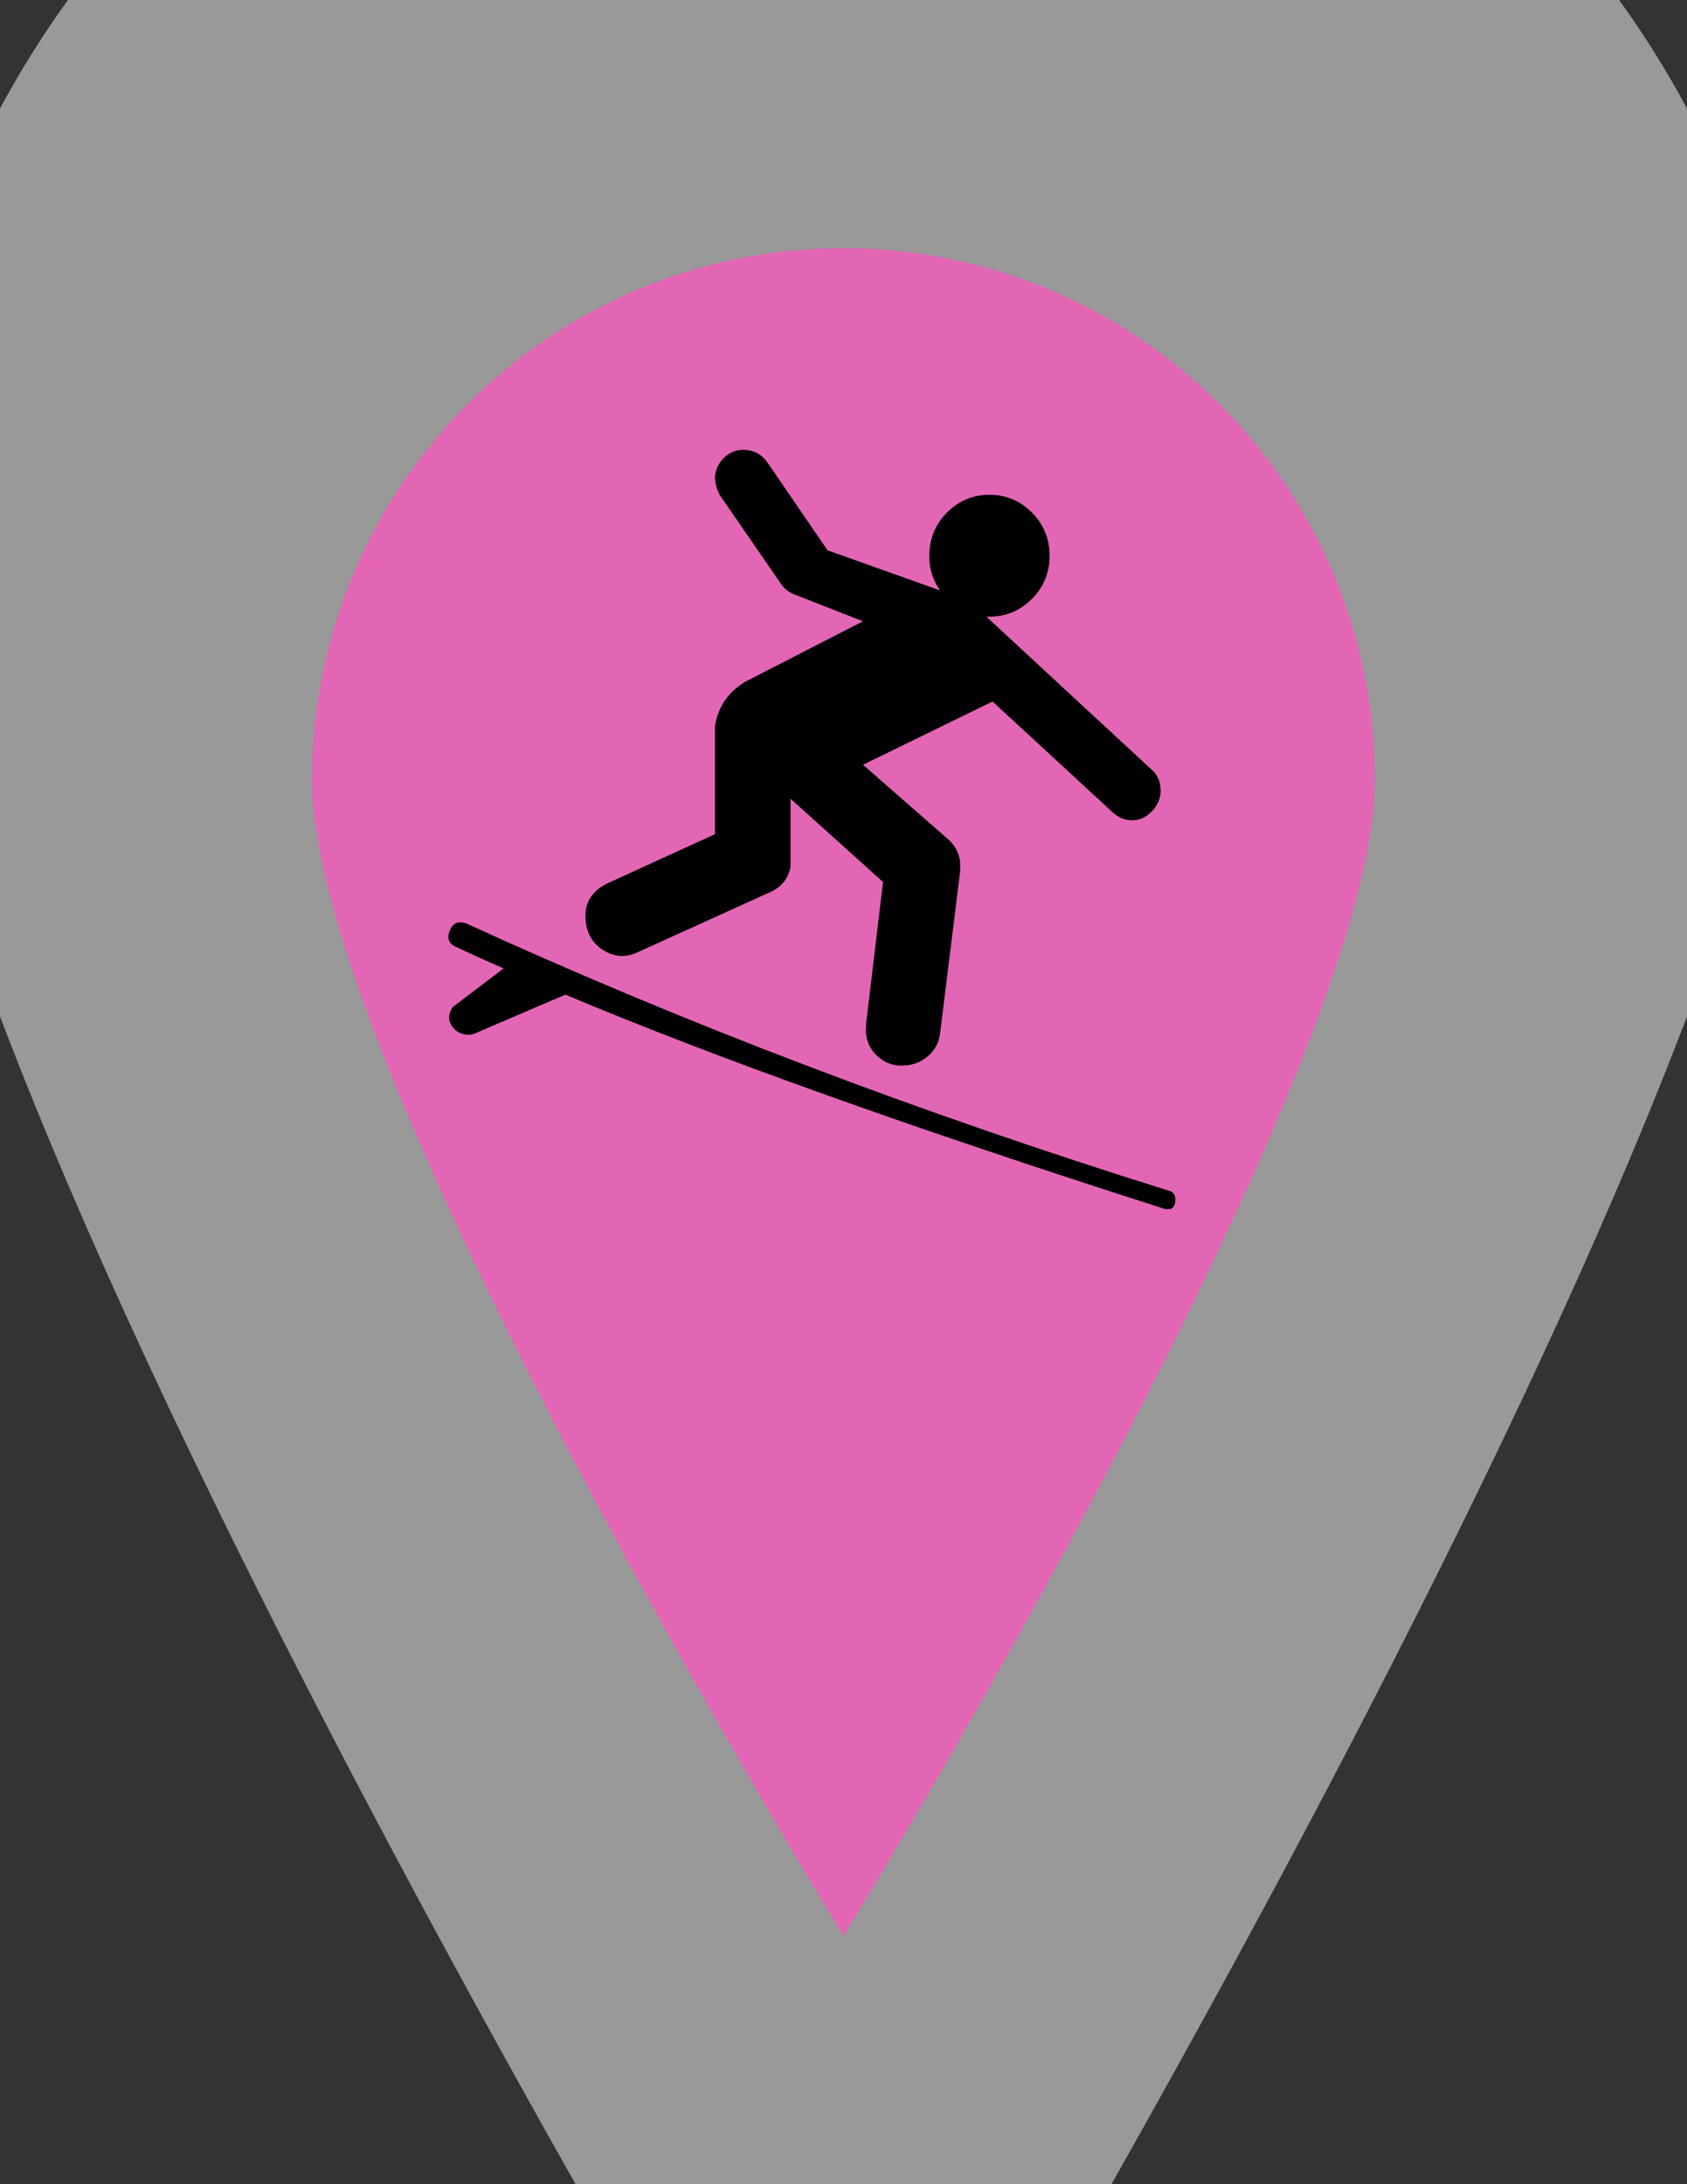 <?xml version="1.0" encoding="utf-8"?>
<!-- Generator: Adobe Illustrator 16.0.3, SVG Export Plug-In . SVG Version: 6.00 Build 0)  -->
<!DOCTYPE svg PUBLIC "-//W3C//DTD SVG 1.1//EN" "http://www.w3.org/Graphics/SVG/1.1/DTD/svg11.dtd">
<svg version="1.1" id="Layer_1" xmlns="http://www.w3.org/2000/svg" xmlns:xlink="http://www.w3.org/1999/xlink" x="0px" y="0px"
	 width="612px" height="792px" viewBox="0 0 612 792" enable-background="new 0 0 612 792" xml:space="preserve">
<rect x="0" y="0" width="612" height="792" fill="#333333" stroke="none"/>
<g id="Capa_1_1_" opacity="0.5">
	<path fill="#FFFFFF" d="M306.017-143.801c-191.679,0-347.053,155.326-347.053,347.021c0,191.694,347.053,754.58,347.053,754.58
		s347.021-562.918,347.021-754.58C653.038,11.525,497.694-143.801,306.017-143.801z"/>
</g>
<g id="Capa_1">
	<path fill="#E366B5" d="M306.01,90c-106.488,0-192.808,86.292-192.808,192.789S306.01,702,306.01,702
		s192.789-312.732,192.789-419.211C498.799,176.292,412.497,90,306.01,90z"/>
</g>
<g id="symbol">
	<g>
		<g>
			<path fill="#010002" d="M205.104,360.657c54.076,22.749,126.612,48.669,217.608,77.758c2.238,0.372,3.45-0.56,3.637-2.797
				c0.188-2.238-0.651-3.543-2.518-3.916c-90.624-28.343-175.467-60.603-254.529-96.777c-2.983-1.118-5.035-0.28-6.153,2.518
				c-1.119,2.797-0.373,4.755,2.237,5.874c6.34,2.982,12.121,5.594,17.342,7.831l-18.46,13.985c-2.238,3.356-1.678,6.34,1.678,8.95
				c2.611,1.492,5.221,1.492,7.832,0L205.104,360.657z"/>
			<path fill="#010002" d="M417.678,278.985l-59.854-55.381h0.56h0.562c5.967,0,11.094-2.145,15.384-6.433
				c4.288-4.289,6.433-9.51,6.433-15.663c0-6.154-2.145-11.375-6.433-15.664c-4.29-4.289-9.419-6.433-15.384-6.433
				c-5.97,0-11.099,2.144-15.386,6.433c-4.29,4.289-6.434,9.604-6.434,15.943c0,4.476,1.305,8.578,3.916,12.307l-40.836-14.544
				l-21.817-31.886c-1.865-2.611-4.29-4.102-7.272-4.476c-2.983-0.373-5.594,0.374-7.831,2.238
				c-2.238,1.864-3.543,4.289-3.916,7.272c0,2.237,0.56,4.475,1.678,6.713l22.376,32.445c1.119,1.492,2.424,2.61,3.916,3.356
				l25.733,10.069l-42.516,21.817c-6.339,3.73-10.069,9.138-11.188,16.223v39.159l-39.158,17.9
				c-5.222,2.611-7.832,6.526-7.832,11.748c0,4.102,1.212,7.458,3.636,10.068c2.424,2.611,5.5,4.103,9.23,4.476
				c2.237,0,4.476-0.56,6.713-1.679l48.108-21.816c3.73-1.864,5.968-4.848,6.713-8.95v-24.613l33.564,30.207l-6.151,51.466v0.559
				c-0.373,4.104,0.743,7.553,3.354,10.35c2.61,2.797,5.78,4.195,9.51,4.195c3.73,0,6.898-1.119,9.512-3.356
				c2.61-2.237,4.103-5.035,4.476-8.391l7.272-58.738v-0.562c0.373-4.102-0.936-7.645-3.916-10.628l-31.326-27.411l46.988-22.936
				l43.073,39.718c2.238,2.237,4.755,3.356,7.554,3.356c2.798,0,5.221-1.119,7.271-3.356c2.051-2.238,3.077-4.661,3.077-7.272
				C421.035,283.46,419.916,280.85,417.678,278.985z"/>
		</g>
	</g>
</g>
</svg>
